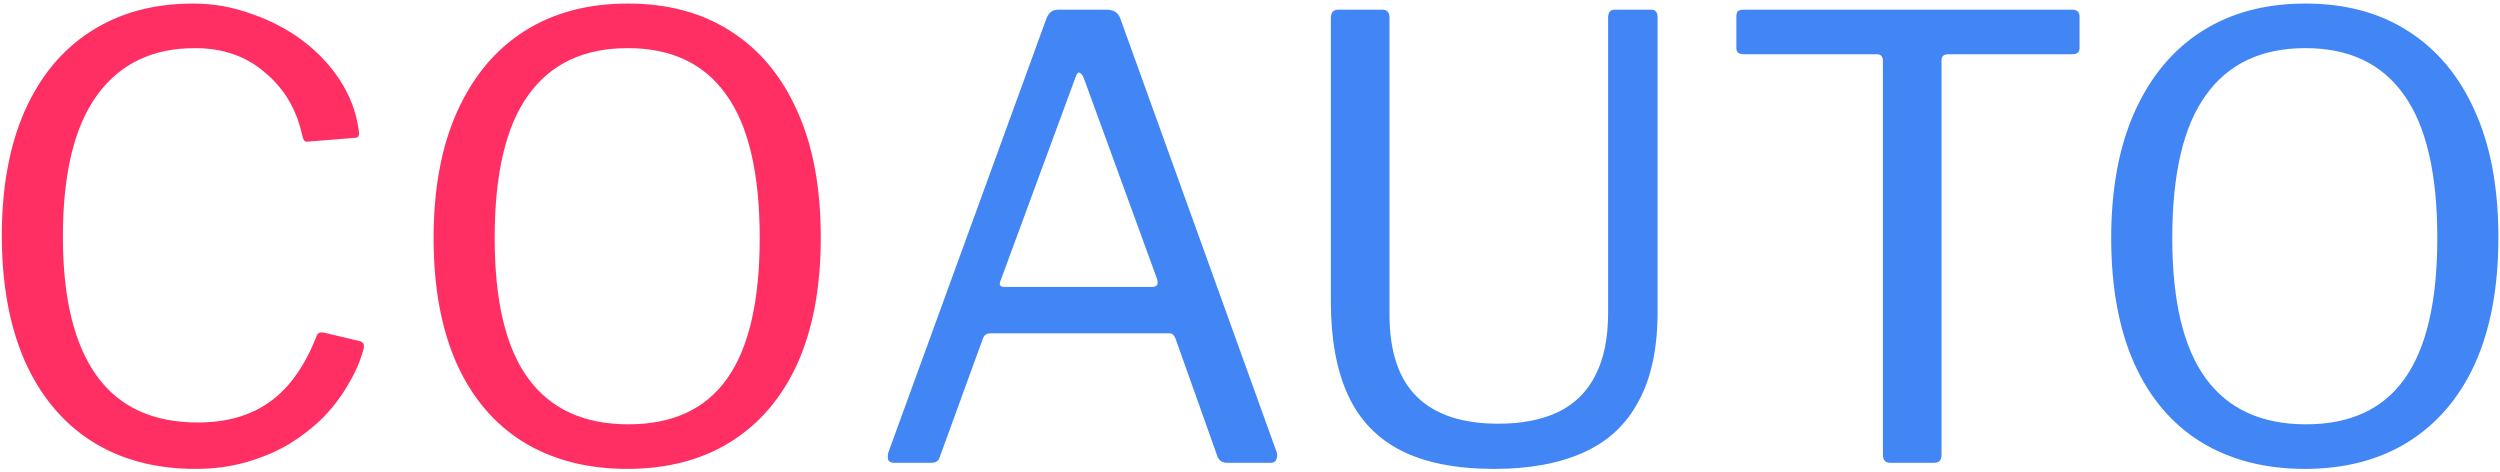 <svg width="524" height="99" viewBox="0 0 524 99" fill="none" xmlns="http://www.w3.org/2000/svg">
<g clip-path="url(#clip0_1_2)">
<path d="M40.447 0.744C44.713 0.744 48.809 1.469 52.734 2.92C56.745 4.285 60.329 6.163 63.486 8.552C66.644 10.941 69.246 13.715 71.294 16.872C73.343 20.029 74.623 23.4 75.135 26.984C75.305 27.752 75.305 28.264 75.135 28.52C75.049 28.776 74.751 28.904 74.239 28.904L64.638 29.672C64.212 29.757 63.913 29.672 63.742 29.416C63.572 29.16 63.444 28.819 63.358 28.392C62.164 22.931 59.561 18.536 55.55 15.208C51.625 11.795 46.718 10.088 40.831 10.088C31.956 10.088 25.129 13.373 20.351 19.944C15.572 26.515 13.182 36.413 13.182 49.64C13.182 62.44 15.529 72.125 20.223 78.696C24.916 85.267 31.998 88.552 41.471 88.552C47.529 88.552 52.564 87.101 56.575 84.2C60.67 81.299 63.956 76.648 66.43 70.248C66.686 69.736 67.198 69.565 67.966 69.736L75.519 71.528C75.775 71.613 75.988 71.784 76.159 72.04C76.329 72.296 76.329 72.723 76.159 73.32C75.476 75.795 74.409 78.227 72.959 80.616C71.593 83.005 69.886 85.267 67.838 87.4C65.79 89.448 63.401 91.325 60.67 93.032C57.94 94.653 54.91 95.933 51.583 96.872C48.34 97.811 44.798 98.28 40.959 98.28C32.511 98.28 25.215 96.317 19.07 92.392C13.012 88.467 8.361 82.835 5.119 75.496C1.961 68.157 0.383 59.453 0.383 49.384C0.383 39.315 1.961 30.653 5.119 23.4C8.361 16.061 12.969 10.472 18.942 6.632C25.001 2.707 32.169 0.744 40.447 0.744ZM131.459 98.28C123.096 98.28 115.843 96.403 109.699 92.648C103.64 88.893 98.989 83.432 95.746 76.264C92.504 69.011 90.882 60.221 90.882 49.896C90.882 39.485 92.546 30.611 95.874 23.272C99.203 15.933 103.896 10.344 109.955 6.504C116.013 2.664 123.224 0.744 131.587 0.744C139.949 0.744 147.117 2.664 153.09 6.504C159.149 10.344 163.8 15.891 167.043 23.144C170.371 30.397 172.035 39.272 172.035 49.768C172.035 60.093 170.413 68.883 167.171 76.136C163.928 83.304 159.235 88.808 153.09 92.648C147.032 96.403 139.821 98.28 131.459 98.28ZM131.715 88.936C140.931 88.936 147.8 85.779 152.323 79.464C156.931 73.064 159.235 63.208 159.235 49.896C159.235 36.328 156.888 26.301 152.195 19.816C147.587 13.331 140.717 10.088 131.587 10.088C122.371 10.088 115.416 13.373 110.723 19.944C106.029 26.429 103.683 36.413 103.683 49.896C103.683 63.123 106.029 72.936 110.723 79.336C115.416 85.736 122.413 88.936 131.715 88.936Z" fill="#FF2E63"/>
<path d="M187.353 97C186.841 97 186.457 96.829 186.201 96.488C186.03 96.061 186.03 95.507 186.201 94.824L219.353 3.816C219.609 3.219 219.907 2.792 220.249 2.536C220.59 2.195 221.145 2.024 221.913 2.024H231.897C233.433 2.024 234.414 2.664 234.841 3.944L267.609 94.824C267.779 95.336 267.737 95.848 267.481 96.36C267.31 96.787 266.926 97 266.329 97H257.241C256.217 97 255.534 96.573 255.193 95.72L246.361 70.888C246.19 70.547 246.019 70.291 245.849 70.12C245.678 69.949 245.337 69.864 244.825 69.864H207.577C206.809 69.864 206.297 70.205 206.041 70.888L196.953 95.848C196.867 96.189 196.654 96.488 196.312 96.744C196.057 96.915 195.63 97 195.033 97H187.353ZM241.497 60.136C242.521 60.136 242.862 59.581 242.521 58.472L227.161 16.36C226.819 15.592 226.478 15.208 226.137 15.208C225.881 15.208 225.625 15.592 225.369 16.36L209.753 58.728C209.326 59.667 209.582 60.136 210.521 60.136H241.497ZM347.429 65.384C347.429 72.979 346.106 79.208 343.461 84.072C340.901 88.936 337.061 92.52 331.941 94.824C326.821 97.128 320.591 98.28 313.253 98.28C305.231 98.28 298.703 97 293.669 94.44C288.634 91.88 284.922 87.997 282.533 82.792C280.143 77.587 278.949 71.059 278.949 63.208V3.816C278.949 2.621 279.461 2.024 280.485 2.024H289.701C290.725 2.024 291.237 2.579 291.237 3.688V65.896C291.237 73.661 293.157 79.421 296.997 83.176C300.837 86.931 306.511 88.808 314.021 88.808C318.97 88.808 323.151 87.997 326.565 86.376C330.063 84.669 332.666 82.109 334.373 78.696C336.165 75.283 337.061 70.888 337.061 65.512V3.688C337.061 2.579 337.53 2.024 338.469 2.024H346.021C346.959 2.024 347.429 2.536 347.429 3.56V65.384ZM363.939 3.432C363.939 3.005 364.024 2.664 364.195 2.408C364.451 2.152 364.877 2.024 365.475 2.024H434.339C434.851 2.024 435.235 2.152 435.491 2.408C435.747 2.664 435.875 3.005 435.875 3.432V10.088C435.875 10.941 435.363 11.368 434.339 11.368H408.355C407.416 11.368 406.947 11.795 406.947 12.648V95.336C406.947 96.445 406.435 97 405.411 97H396.194C395.171 97 394.659 96.445 394.659 95.336V12.776C394.659 11.837 394.232 11.368 393.379 11.368H365.475C364.451 11.368 363.939 10.941 363.939 10.088V3.432ZM483.084 98.28C474.721 98.28 467.468 96.403 461.324 92.648C455.265 88.893 450.614 83.432 447.372 76.264C444.129 69.011 442.508 60.221 442.508 49.896C442.508 39.485 444.172 30.611 447.5 23.272C450.828 15.933 455.521 10.344 461.58 6.504C467.638 2.664 474.849 0.744 483.212 0.744C491.574 0.744 498.742 2.664 504.715 6.504C510.774 10.344 515.425 15.891 518.668 23.144C521.996 30.397 523.66 39.272 523.66 49.768C523.66 60.093 522.038 68.883 518.796 76.136C515.553 83.304 510.86 88.808 504.715 92.648C498.657 96.403 491.446 98.28 483.084 98.28ZM483.34 88.936C492.556 88.936 499.425 85.779 503.948 79.464C508.556 73.064 510.86 63.208 510.86 49.896C510.86 36.328 508.513 26.301 503.82 19.816C499.212 13.331 492.342 10.088 483.212 10.088C473.996 10.088 467.041 13.373 462.348 19.944C457.654 26.429 455.308 36.413 455.308 49.896C455.308 63.123 457.654 72.936 462.348 79.336C467.041 85.736 474.038 88.936 483.34 88.936Z" fill="#4285F4"/>
</g>
<defs>
<clipPath id="clip0_1_2">
<rect width="524" height="99" fill="white"/>
</clipPath>
</defs>
</svg>
